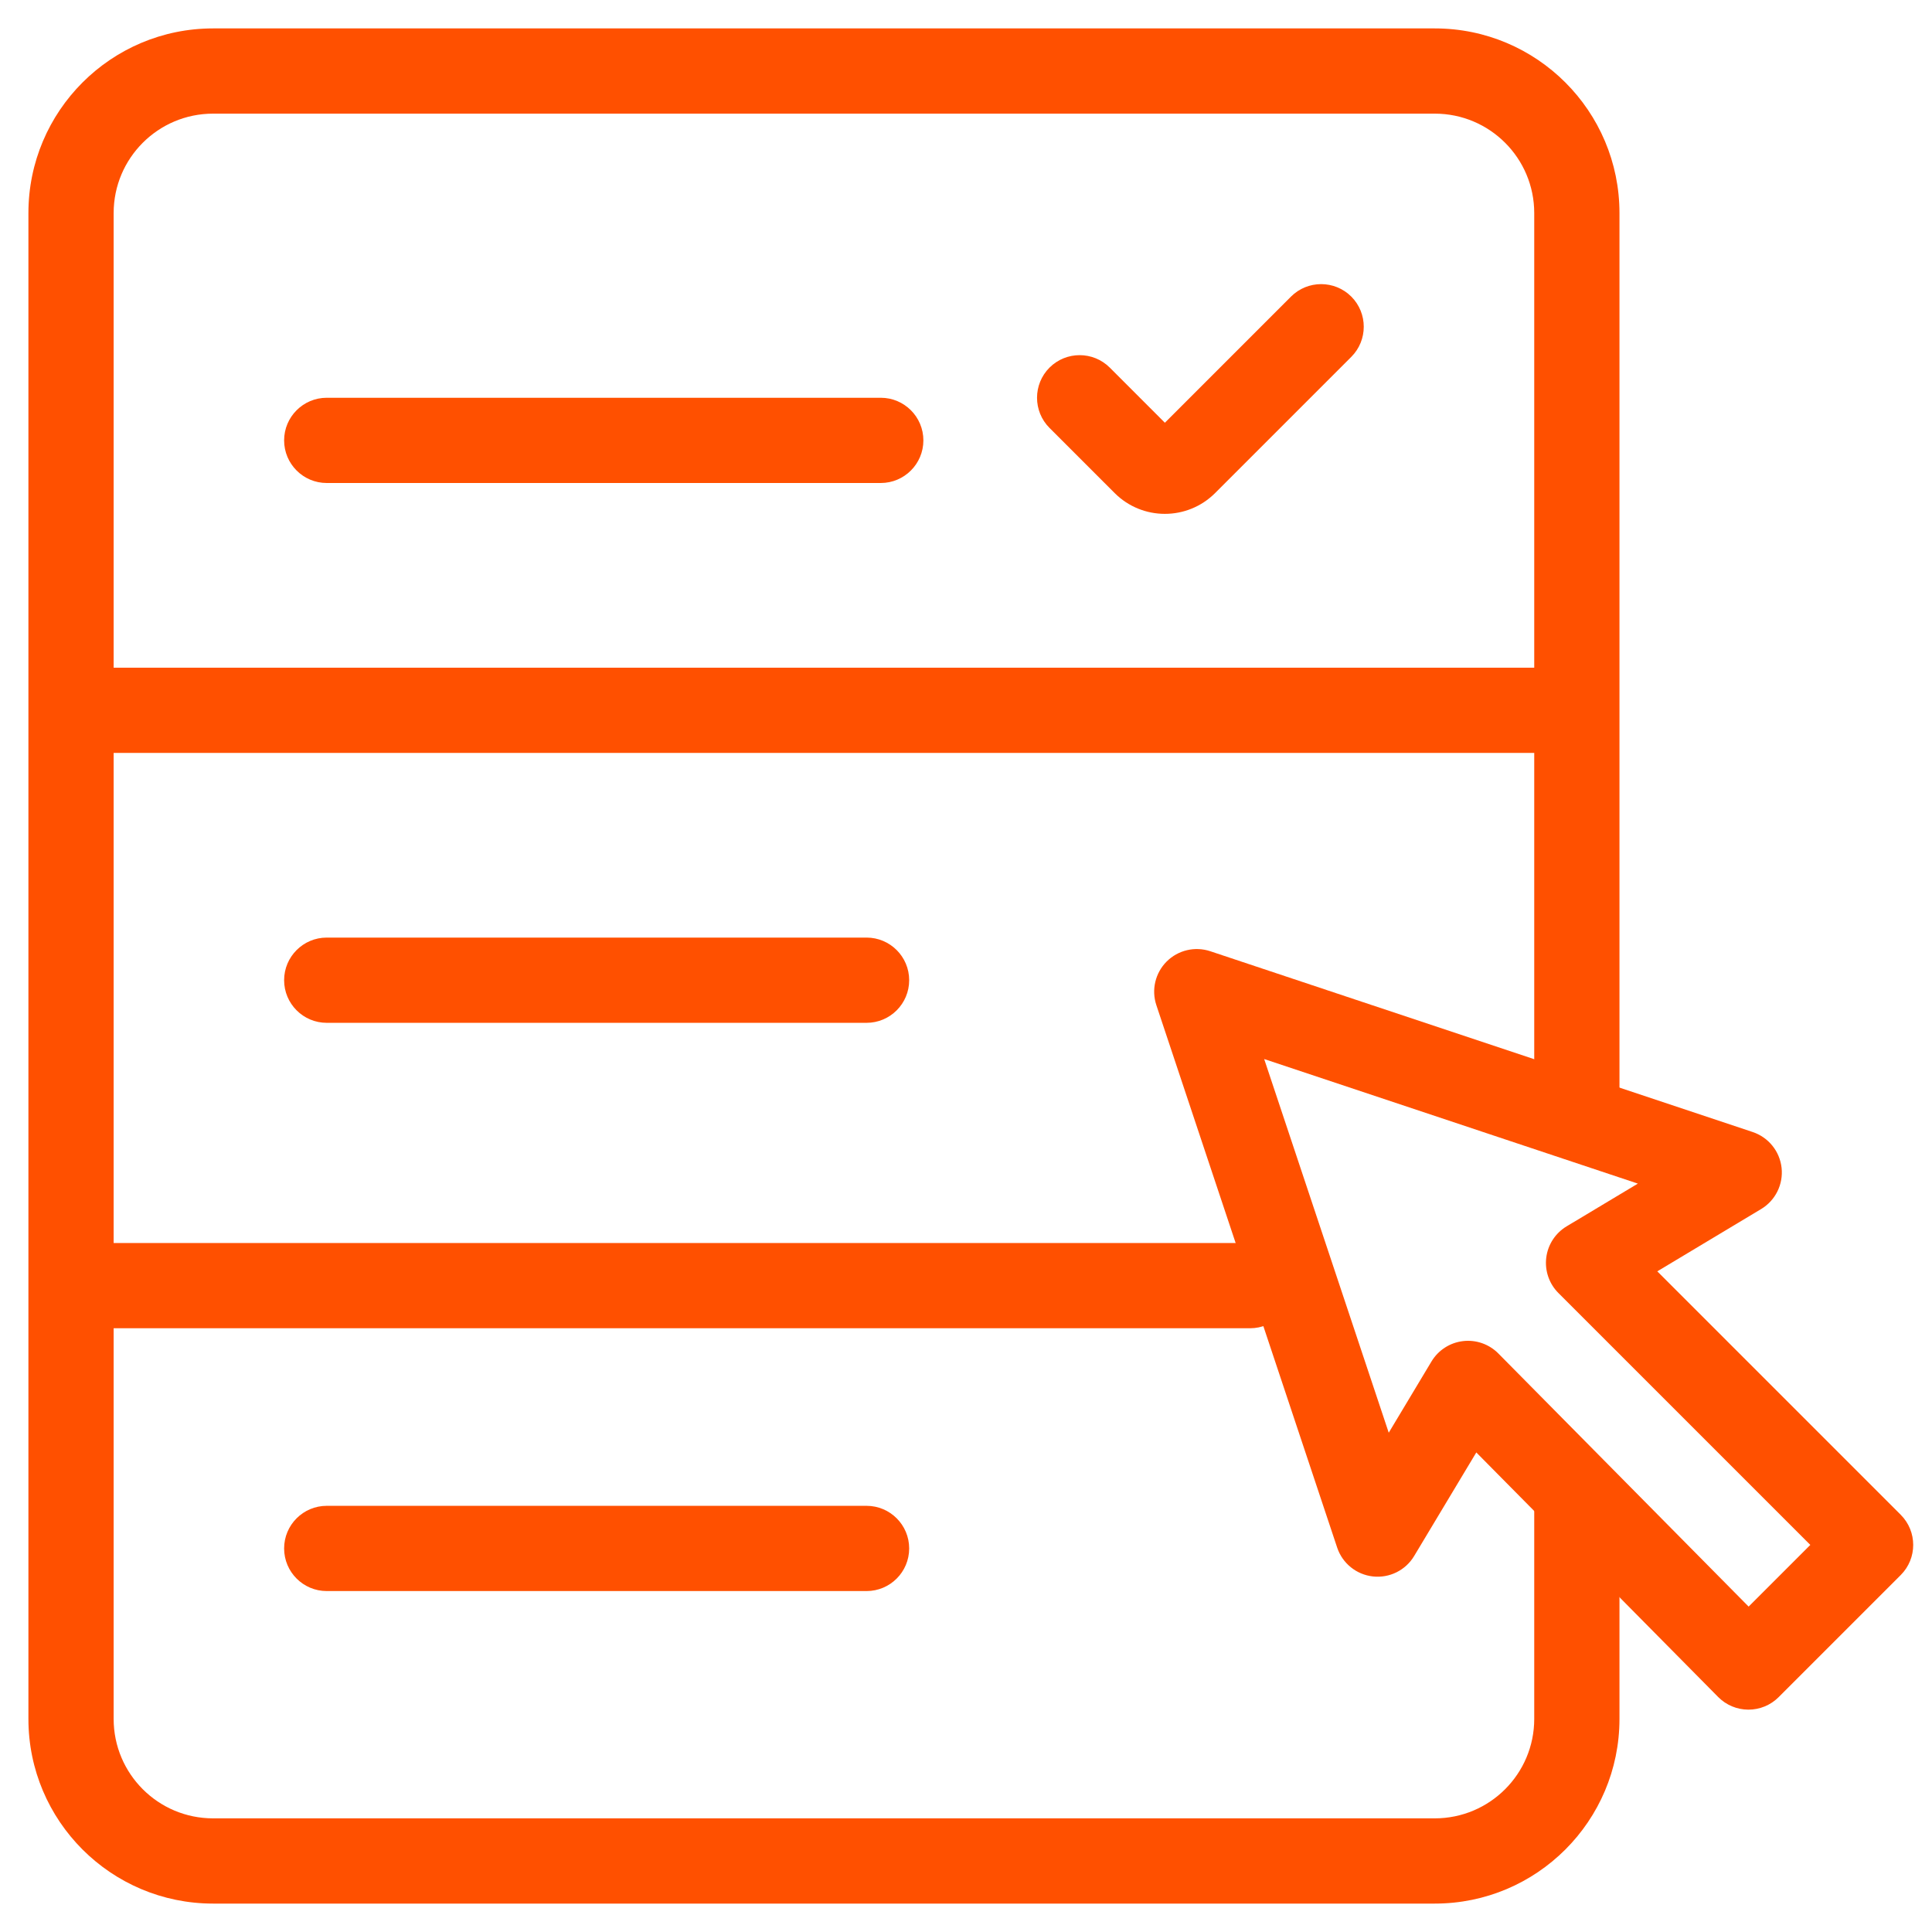 <svg width="68" height="68" viewBox="0 0 68 68" fill="none" xmlns="http://www.w3.org/2000/svg">
<g clip-path="url(#clip0_325_134)">
<path fill-rule="evenodd" clip-rule="evenodd" d="M1 7.5C1 3.91 3.91 1 7.5 1H50.5C54.09 1 57 3.91 57 7.5V25H55.5C57 25 57 25 57 25V38.5C57 39.328 56.328 40 55.5 40C54.672 40 54 39.328 54 38.5V26.5H4V43.75H44C44.828 43.75 45.5 44.422 45.5 45.25C45.5 46.078 44.828 46.75 44 46.75H4V60.5C4 62.433 5.567 64 7.5 64H50.5C52.433 64 54 62.433 54 60.5V53C54 52.172 54.672 51.5 55.5 51.5C56.328 51.5 57 52.172 57 53V60.5C57 64.09 54.09 67 50.5 67H7.5C3.91 67 1 64.09 1 60.5V7.5ZM4 23.5H54V7.5C54 5.567 52.433 4 50.5 4H7.5C5.567 4 4 5.567 4 7.5V23.5ZM47.561 10.439C48.146 11.025 48.146 11.975 47.561 12.561L42.768 17.354C41.791 18.33 40.209 18.33 39.232 17.354L36.939 15.061C36.354 14.475 36.354 13.525 36.939 12.939C37.525 12.354 38.475 12.354 39.061 12.939L41 14.879L45.439 10.439C46.025 9.854 46.975 9.854 47.561 10.439ZM10 15.5C10 14.672 10.672 14 11.5 14H31C31.828 14 32.5 14.672 32.5 15.5C32.5 16.328 31.828 17 31 17H11.5C10.672 17 10 16.328 10 15.5ZM10 34.5C10 33.672 10.672 33 11.5 33H30.5C31.328 33 32 33.672 32 34.5C32 35.328 31.328 36 30.5 36H11.5C10.672 36 10 35.328 10 34.5ZM10 54.5C10 53.672 10.672 53 11.5 53H30.5C31.328 53 32 53.672 32 54.5C32 55.328 31.328 56 30.5 56H11.5C10.672 56 10 55.328 10 54.5Z" fill="#FF5000"/>
<path fill-rule="evenodd" clip-rule="evenodd" d="M41.062 33.843C41.464 33.441 42.058 33.301 42.597 33.48L61.689 39.844C62.245 40.03 62.642 40.521 62.706 41.104C62.77 41.686 62.489 42.252 61.987 42.554L58.331 44.747L66.899 53.315C67.485 53.901 67.485 54.851 66.899 55.437L62.601 59.735C62.319 60.017 61.935 60.175 61.536 60.174C61.137 60.173 60.755 60.013 60.474 59.729L51.961 51.121L49.773 54.767C49.472 55.269 48.906 55.55 48.323 55.486C47.741 55.422 47.249 55.025 47.064 54.47L40.7 35.378C40.52 34.839 40.661 34.245 41.062 33.843ZM44.495 37.275L48.879 50.427L50.383 47.92C50.621 47.523 51.03 47.258 51.49 47.203C51.95 47.147 52.41 47.308 52.736 47.637L61.546 56.547L63.717 54.376L54.851 45.51C54.524 45.183 54.367 44.724 54.423 44.266C54.479 43.808 54.744 43.401 55.14 43.163L57.647 41.659L44.495 37.275Z" fill="#FF5000"/>
</g>
<defs>
<clipPath id="clip0_325_134">
<rect width="67" height="67" fill="white" transform="translate(0.5 0.5)"/>
</clipPath>
</defs>
</svg>
